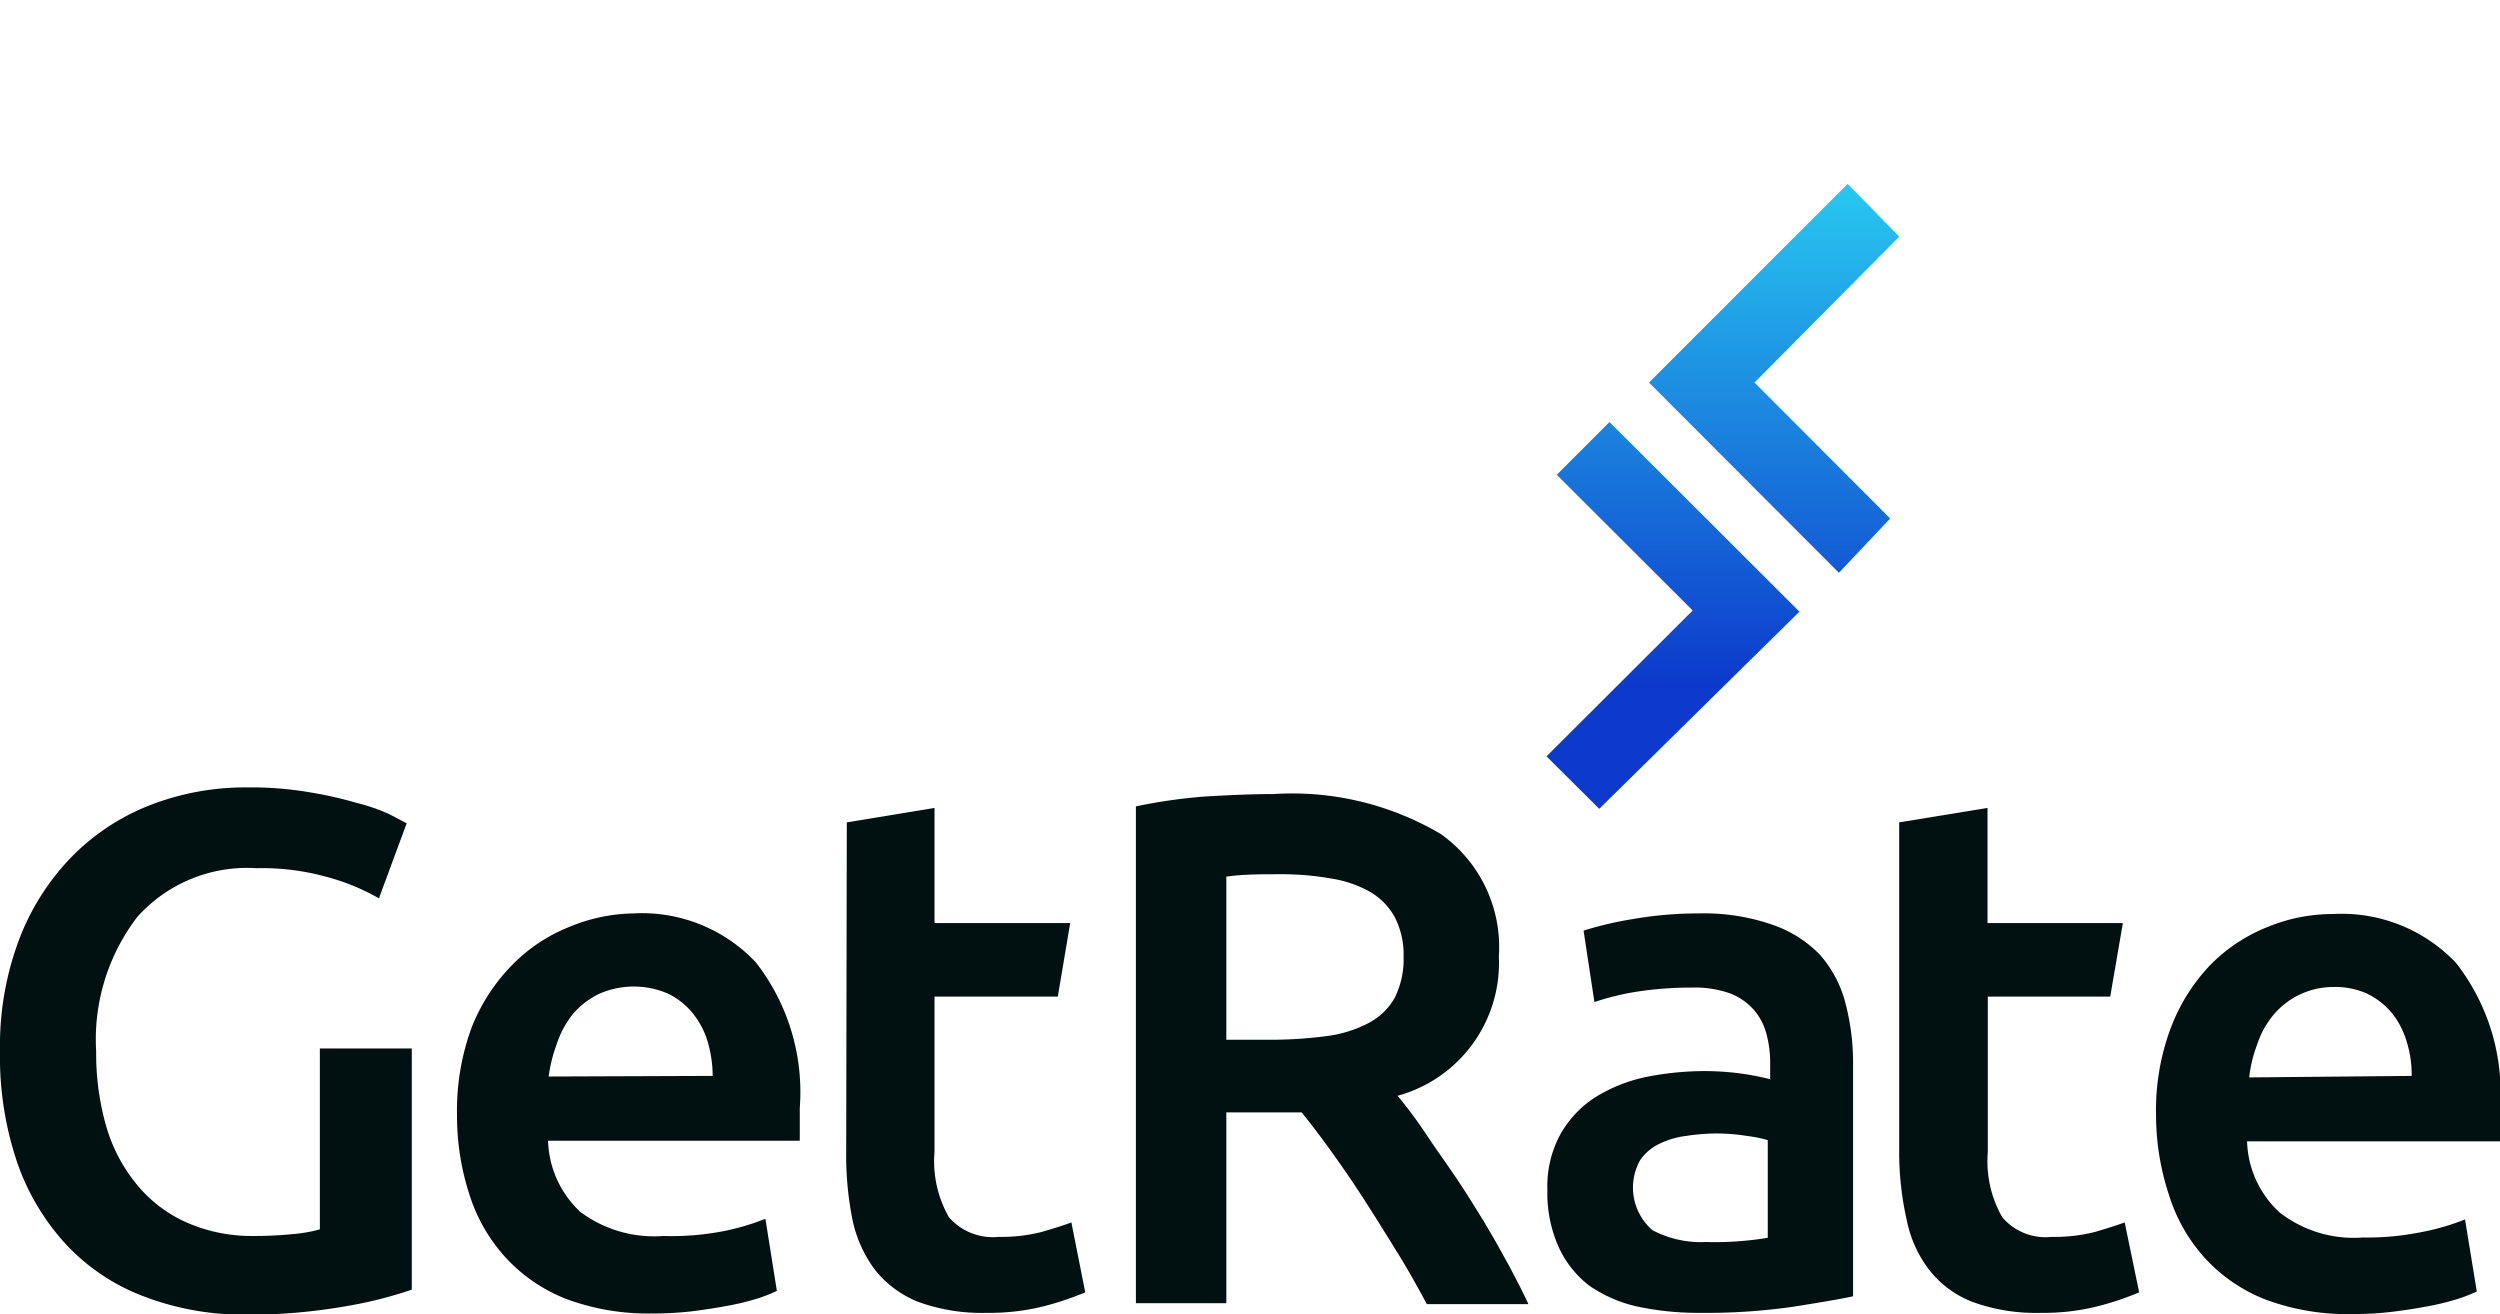 <svg xmlns="http://www.w3.org/2000/svg" xmlns:xlink="http://www.w3.org/1999/xlink" viewBox="0 0 82.93 43.6"><defs><clipPath id="clip-path"><path d="M61,19,54.7,12.69,61.29,6.1,63,7.85,58.2,12.69l4.5,4.51Zm-1.31,1.29L53.39,14l-1.75,1.75,4.51,4.5L51.3,25.09l1.75,1.74Z" fill="none"/></clipPath><linearGradient id="linear-gradient" x1="58.64" y1="28.91" x2="58.64" y2="-0.82" gradientUnits="userSpaceOnUse"><stop offset="0" stop-color="#0d3acc"/><stop offset="0.21" stop-color="#0d3acc"/><stop offset="0.87" stop-color="#2de2f7"/><stop offset="1" stop-color="#2de2f7"/></linearGradient></defs><title>Asset 35</title><g id="Layer_2" data-name="Layer 2"><g id="MENU"><g id="Desktop"><g id="LOGO"><g id="Logo-2" data-name="Logo"><g id="text"><path d="M8.51,28.8a4.89,4.89,0,0,0-3.95,1.61,6.68,6.68,0,0,0-1.37,4.46,8.8,8.8,0,0,0,.33,2.48,5.41,5.41,0,0,0,1,1.92,4.48,4.48,0,0,0,1.6,1.25A5.34,5.34,0,0,0,8.31,41a13.47,13.47,0,0,0,1.38-.06,4.88,4.88,0,0,0,.92-.16v-6h3.05v8a13.67,13.67,0,0,1-2.13.54,18.64,18.64,0,0,1-3.46.29A9.24,9.24,0,0,1,4.76,43a6.81,6.81,0,0,1-2.55-1.7A7.73,7.73,0,0,1,.58,38.59,10.92,10.92,0,0,1,0,34.87a10,10,0,0,1,.64-3.72,8,8,0,0,1,1.75-2.74A7.4,7.4,0,0,1,5,26.7a8.72,8.72,0,0,1,3.19-.58,11.61,11.61,0,0,1,2.07.16,13.2,13.2,0,0,1,1.56.35A6.48,6.48,0,0,1,12.9,27l.59.31-.92,2.49a7.24,7.24,0,0,0-1.8-.73A8,8,0,0,0,8.51,28.8Z" fill="#011111"/><path d="M15.16,37a8,8,0,0,1,.49-2.93A6.22,6.22,0,0,1,17,32a5.48,5.48,0,0,1,1.88-1.25A5.72,5.72,0,0,1,21,30.3a5.19,5.19,0,0,1,4.07,1.62,7,7,0,0,1,1.46,4.84c0,.16,0,.34,0,.54s0,.38,0,.54H18.18a3.36,3.36,0,0,0,1.07,2.36A4.08,4.08,0,0,0,22,41,9.08,9.08,0,0,0,24,40.84a8,8,0,0,0,1.39-.41l.38,2.39a4.77,4.77,0,0,1-.66.26,8.6,8.6,0,0,1-1,.24q-.54.1-1.17.18a10.86,10.86,0,0,1-1.28.07,7.76,7.76,0,0,1-2.9-.49,5.38,5.38,0,0,1-2-1.38,5.58,5.58,0,0,1-1.19-2.08A8.42,8.42,0,0,1,15.16,37Zm8.48-1.31a4,4,0,0,0-.17-1.15,2.74,2.74,0,0,0-.5-.94,2.45,2.45,0,0,0-.79-.63,2.85,2.85,0,0,0-2.31,0,2.7,2.7,0,0,0-.86.66,3.17,3.17,0,0,0-.54,1,5,5,0,0,0-.27,1.08Z" fill="#011111"/><path d="M28.09,27.28,31,26.8v3.82h4.5l-.41,2.44H31v5.15a3.74,3.74,0,0,0,.48,2.17,1.93,1.93,0,0,0,1.65.65,5.47,5.47,0,0,0,1.41-.16c.41-.12.74-.22,1-.32L36,42.87a10.16,10.16,0,0,1-1.33.45,7.43,7.43,0,0,1-1.94.23,6.19,6.19,0,0,1-2.26-.36,3.48,3.48,0,0,1-1.44-1.06,4.22,4.22,0,0,1-.75-1.66,10.8,10.8,0,0,1-.21-2.24Z" fill="#011111"/><path d="M42.25,26.34a9.68,9.68,0,0,1,5.55,1.33,4.6,4.6,0,0,1,1.92,4.06,4.57,4.57,0,0,1-3.36,4.62c.31.37.65.82,1,1.35s.78,1.11,1.18,1.73.79,1.25,1.16,1.91.71,1.29,1,1.92H47.33c-.31-.58-.64-1.17-1-1.75s-.72-1.16-1.08-1.72-.72-1.08-1.07-1.57-.69-.93-1-1.32l-.58,0H40.68v6.33h-3V26.75A17.35,17.35,0,0,1,40,26.42C40.84,26.37,41.59,26.34,42.25,26.34ZM42.47,29c-.65,0-1.24,0-1.79.08v5.41H42a14.2,14.2,0,0,0,2-.12,4.11,4.11,0,0,0,1.41-.44,2.11,2.11,0,0,0,.86-.84,2.88,2.88,0,0,0,.29-1.36,2.72,2.72,0,0,0-.29-1.3,2.18,2.18,0,0,0-.83-.85,3.83,3.83,0,0,0-1.3-.44A9.28,9.28,0,0,0,42.47,29Z" fill="#011111"/><path d="M56.34,30.3a6.92,6.92,0,0,1,2.44.37,4,4,0,0,1,1.59,1,3.88,3.88,0,0,1,.84,1.58,7.77,7.77,0,0,1,.26,2.05V43c-.45.1-1.13.21-2,.35a20.42,20.42,0,0,1-3.08.2,9.64,9.64,0,0,1-2.08-.21,4.5,4.5,0,0,1-1.6-.7,3.36,3.36,0,0,1-1-1.26,4.36,4.36,0,0,1-.38-1.91,3.6,3.6,0,0,1,.43-1.84,3.5,3.5,0,0,1,1.14-1.22,5.25,5.25,0,0,1,1.68-.68,10,10,0,0,1,2-.2,9,9,0,0,1,1,.06,8.65,8.65,0,0,1,1.14.21v-.49a3.71,3.71,0,0,0-.12-1,2,2,0,0,0-.42-.81,2,2,0,0,0-.8-.55,3.46,3.46,0,0,0-1.25-.19,11.93,11.93,0,0,0-1.86.14,8.68,8.68,0,0,0-1.38.34l-.36-2.37a11.64,11.64,0,0,1,1.62-.38A12.62,12.62,0,0,1,56.34,30.3Zm.24,10.9a10.72,10.72,0,0,0,2.06-.14V37.82a4.47,4.47,0,0,0-.7-.14,6.4,6.4,0,0,0-1-.08,6.58,6.58,0,0,0-1,.08,2.79,2.79,0,0,0-.89.26,1.61,1.61,0,0,0-.64.54,1.86,1.86,0,0,0,.41,2.33A3.43,3.43,0,0,0,56.58,41.2Z" fill="#011111"/><path d="M63,27.28l2.93-.48v3.82h4.49L70,33.06H65.94v5.15a3.74,3.74,0,0,0,.48,2.17,1.89,1.89,0,0,0,1.64.65,5.5,5.5,0,0,0,1.42-.16c.41-.12.73-.22,1-.32l.48,2.32a9.67,9.67,0,0,1-1.33.45,7.35,7.35,0,0,1-1.93.23,6.12,6.12,0,0,1-2.26-.36A3.35,3.35,0,0,1,64,42.13a4,4,0,0,1-.75-1.66A10.12,10.12,0,0,1,63,38.23Z" fill="#011111"/><path d="M71.52,37a7.79,7.79,0,0,1,.5-2.93A6.2,6.2,0,0,1,73.33,32a5.52,5.52,0,0,1,1.89-1.25,5.67,5.67,0,0,1,2.17-.43,5.23,5.23,0,0,1,4.08,1.62,7,7,0,0,1,1.46,4.84c0,.16,0,.34,0,.54s0,.38,0,.54H74.54a3.33,3.33,0,0,0,1.08,2.36,4,4,0,0,0,2.76.83,9.08,9.08,0,0,0,2-.19,7.69,7.69,0,0,0,1.39-.41l.39,2.39a5,5,0,0,1-.67.26,8.39,8.39,0,0,1-1,.24c-.37.07-.76.13-1.18.18a10.75,10.75,0,0,1-1.28.07,7.76,7.76,0,0,1-2.9-.49,5.38,5.38,0,0,1-2-1.38,5.56,5.56,0,0,1-1.18-2.08A8.42,8.42,0,0,1,71.52,37ZM80,35.69a3.68,3.68,0,0,0-.17-1.15,2.72,2.72,0,0,0-.49-.94,2.49,2.49,0,0,0-.8-.63,2.57,2.57,0,0,0-1.12-.23,2.6,2.6,0,0,0-2,.92,3,3,0,0,0-.55,1,4.48,4.48,0,0,0-.26,1.08Z" fill="#011111"/></g><g clip-path="url(#clip-path)"><rect x="49.7" width="17.87" height="28.37" fill="url(#linear-gradient)"/></g></g></g></g></g></g></svg>
